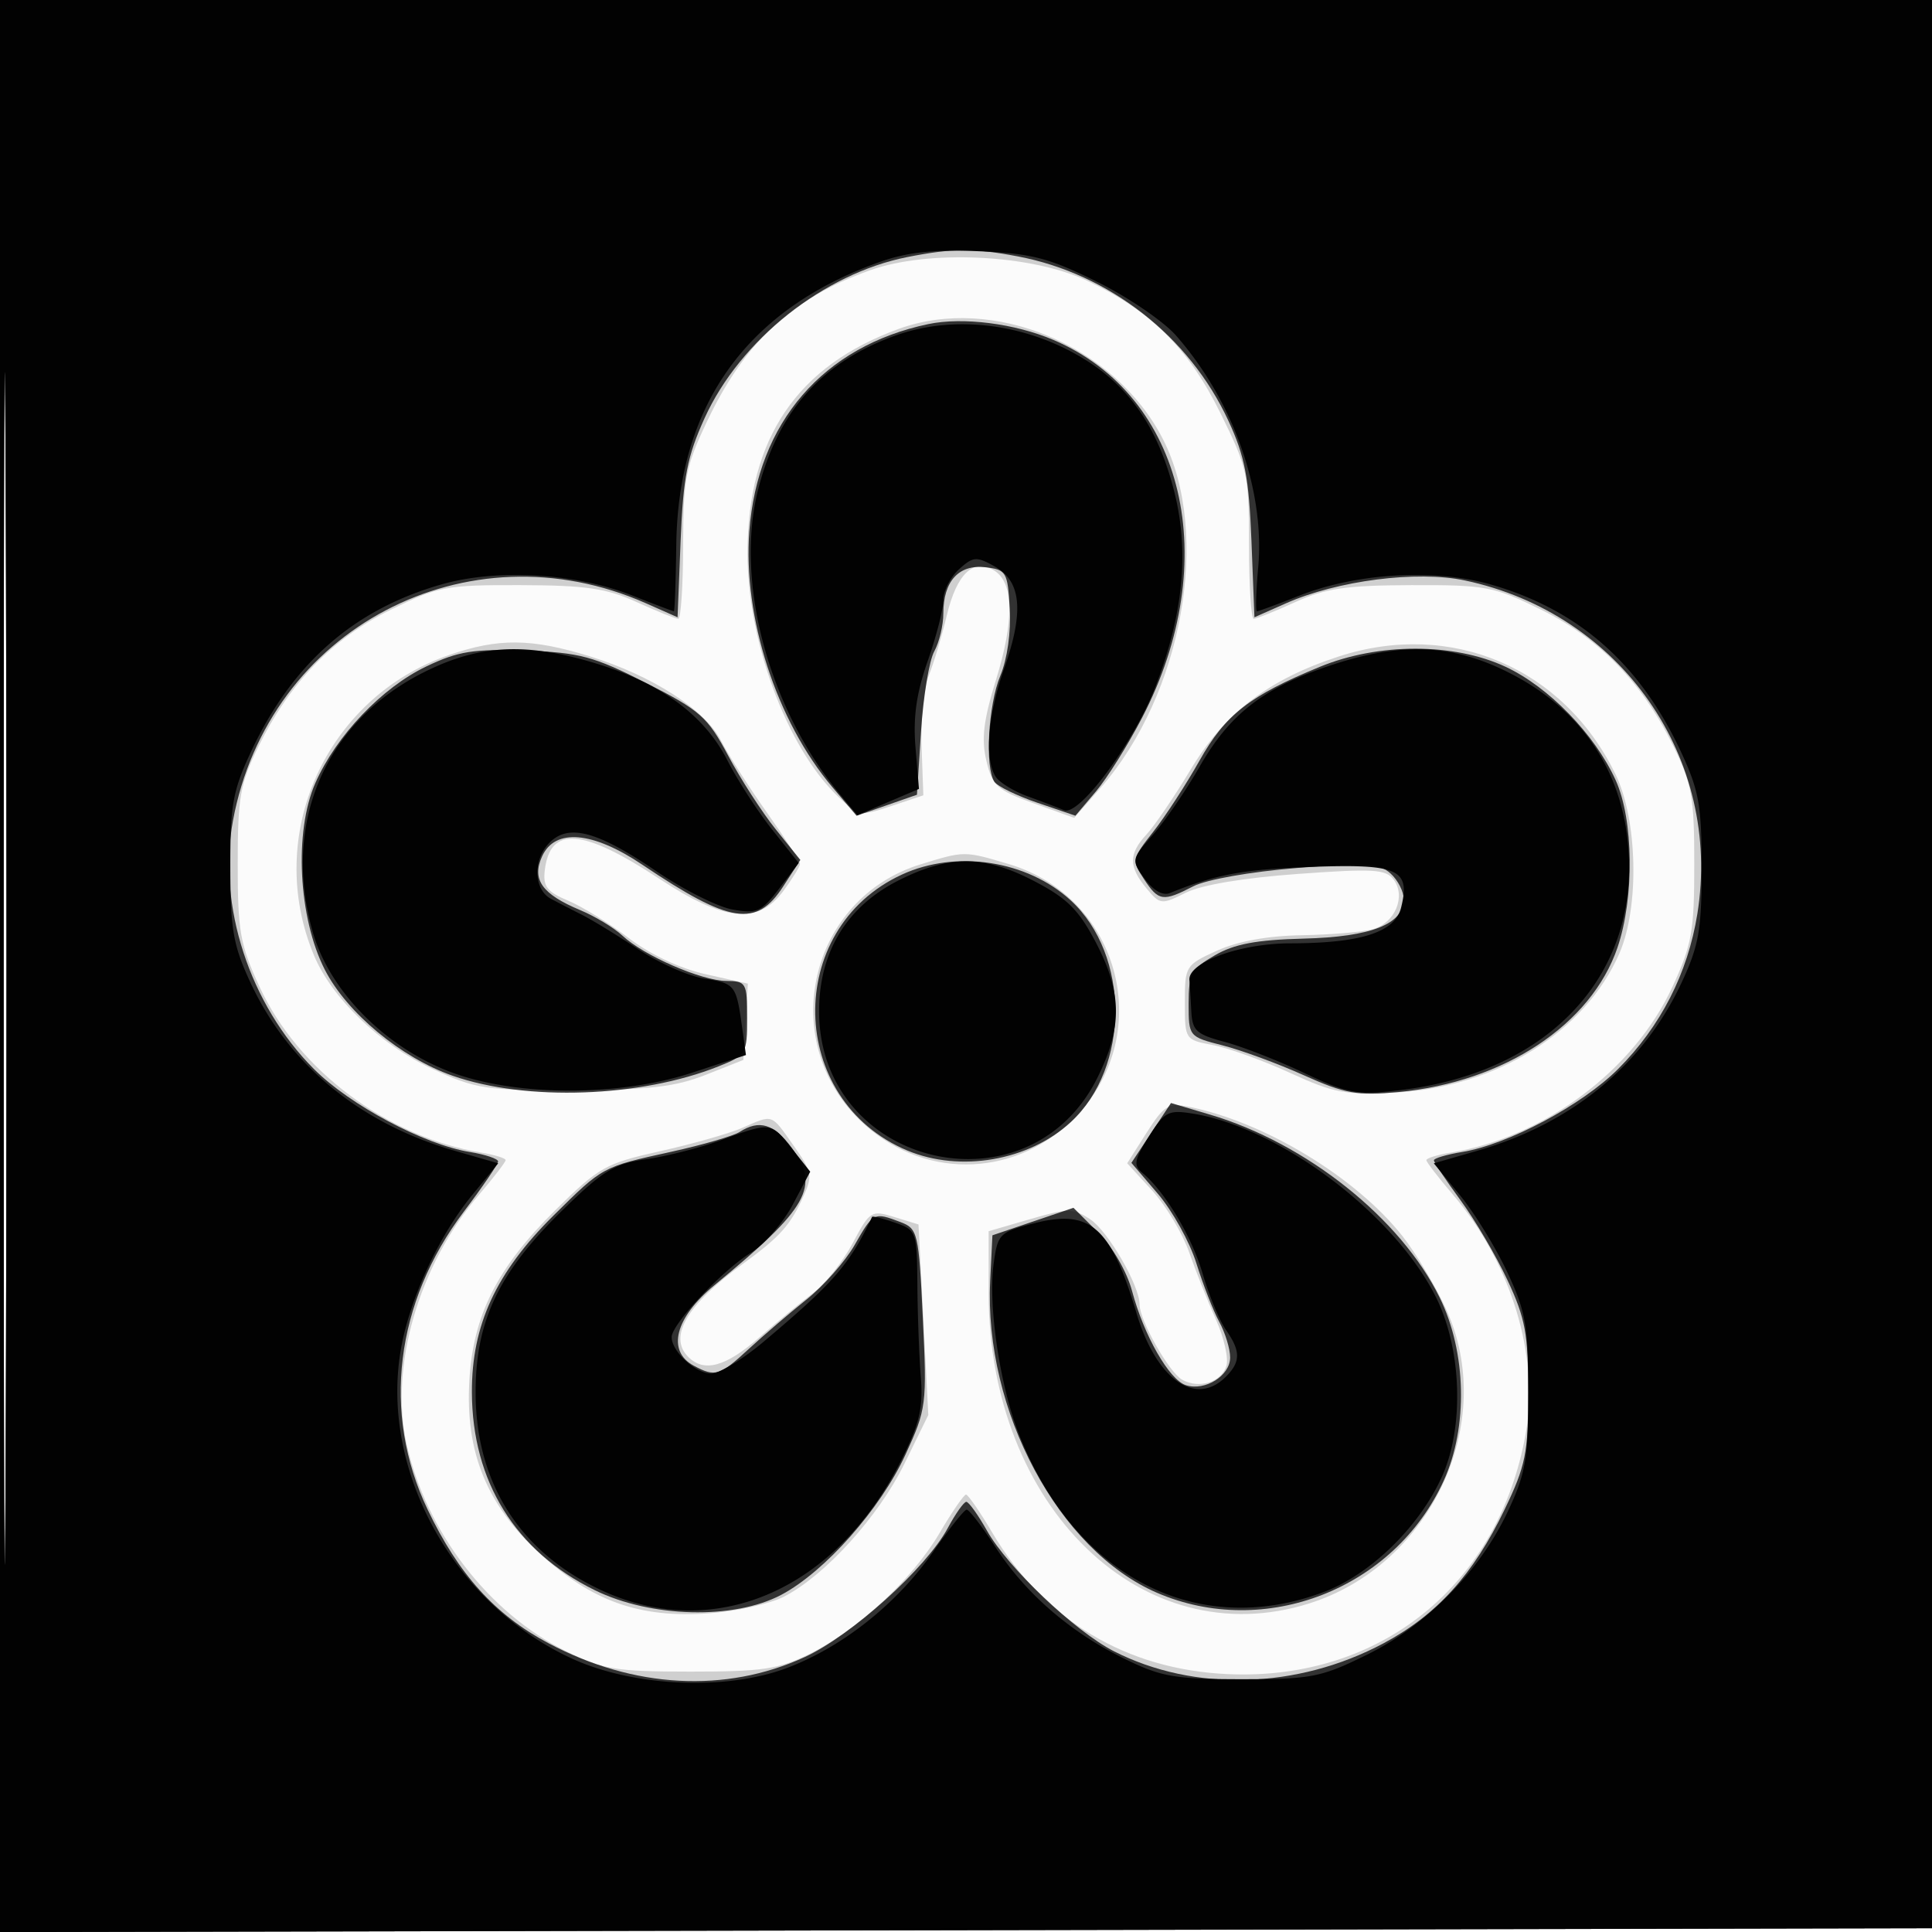 <svg xmlns="http://www.w3.org/2000/svg" width="256" height="256"><path fill-opacity=".016" fill-rule="evenodd" d="M0 128.004v128.004l128.25-.254 128.25-.254.254-127.75L257.008 0H0zm.485.496c0 70.4.119 99.053.265 63.672s.146-92.98 0-128S.485 58.1.485 128.5"/><path fill-opacity=".179" fill-rule="evenodd" d="M0 128.004v128.004l128.25-.254 128.25-.254.254-127.75L257.008 0H0zm.485.496c0 70.4.119 99.053.265 63.672s.146-92.98 0-128S.485 58.1.485 128.5M115.3 35.805C104.885 39.518 98.66 45.314 93.608 56c-2.77 5.859-3.075 7.462-3.091 16.248-.009 5.361-.297 9.748-.64 9.75-.342.001-2.817-.996-5.5-2.215-4.025-1.83-6.714-2.223-15.387-2.25-9.89-.031-10.903.161-17.197 3.254-7.689 3.778-13.395 9.667-17.532 18.092-2.456 4.999-2.761 6.727-2.761 15.621 0 8.925.312 10.675 2.901 16.282 5.092 11.027 16.94 19.884 29.349 21.941 1.787.296 3.25.746 3.25.999s-1.59 2.318-3.534 4.589c-7.981 9.323-11.883 22.781-9.584 33.053C56.486 203 64.773 213.761 75 218.79c4.964 2.441 6.571 2.704 16.5 2.707 9.502.003 11.644-.314 15.731-2.327 6.404-3.154 13.636-9.87 17.269-16.038 1.65-2.801 3.225-5.092 3.5-5.092s1.85 2.283 3.5 5.073c6.851 11.584 17.721 18.107 31.19 18.717 20.199.914 35.94-11.807 39.48-31.905 1.811-10.283-1.958-22.644-9.642-31.621-1.94-2.267-3.528-4.329-3.528-4.582s1.463-.703 3.25-.999c12.409-2.057 24.257-10.914 29.349-21.941 2.589-5.607 2.901-7.357 2.901-16.282 0-8.894-.305-10.622-2.761-15.621-4.137-8.425-9.843-14.314-17.532-18.092-6.294-3.093-7.307-3.285-17.197-3.254-8.673.027-11.362.42-15.387 2.25-2.683 1.219-5.158 2.216-5.5 2.215-.343-.002-.623-4.413-.624-9.804 0-9.321-.185-10.174-3.778-17.443-4.283-8.666-9.277-13.621-17.721-17.578-7.412-3.474-20.978-4.121-28.7-1.368m3.79 7.773c-13.462 4.9-19.959 14.458-20.046 29.49-.068 11.73 5.165 25.926 11.957 32.433 2.766 2.65 2.947 2.683 7.092 1.301l4.254-1.418-.234-6.467c-.129-3.557.305-7.806.964-9.442s1.726-5.193 2.37-7.904c1.323-5.563 3.562-7.681 6.303-5.965 2.582 1.617 2.66 6.608.225 14.475-1.663 5.372-1.957 7.834-1.28 10.698.791 3.348 1.419 3.915 6.262 5.657l5.382 1.936 3.459-3.936c10.892-12.394 14.714-33.672 8.305-46.233-6.34-12.428-22.502-19.178-35.013-14.625M59.492 86.797c-16.346 5.653-24.537 23.885-17.883 39.809 2.368 5.669 8.817 11.855 15.644 15.009 5.858 2.705 7.026 2.882 18.747 2.837 10.021-.039 13.492-.441 17.5-2.027l5-1.978.296-5.054.297-5.054-5.571-1.247c-3.435-.768-7.351-2.605-10.213-4.79-2.554-1.949-6.171-4.182-8.038-4.962-2.798-1.169-3.341-1.879-3.084-4.029.708-5.905 4.976-5.583 15.211 1.151 8.615 5.667 13.074 6.096 16.414 1.578 1.203-1.627 2.188-3.234 2.188-3.57 0-.337-1.968-3.392-4.374-6.791-2.406-3.398-5.131-7.667-6.056-9.486-2.1-4.133-9.136-8.667-17.425-11.229-7.744-2.393-12.103-2.432-18.653-.167m117.867.202c-9.296 3.038-15.08 7.463-19.61 15.001-2.148 3.575-4.77 7.429-5.827 8.564-2.385 2.562-2.384 4.303.003 7.163 1.799 2.156 1.966 2.174 5.186.568 2.084-1.04 7.635-1.972 14.858-2.494 10.083-.73 11.679-.632 12.713.78 1.636 2.235.149 5.727-2.789 6.55-1.316.368-5.543.724-9.393.791-4.554.079-8.485.796-11.25 2.051-4.166 1.891-4.25 2.027-4.25 6.867 0 4.904.025 4.942 3.708 5.633 2.039.383 6.652 2.046 10.25 3.697 5.843 2.68 7.343 2.957 14.042 2.59 13.327-.73 25.047-8.037 29.58-18.443 2.67-6.131 2.414-17.711-.525-23.74-6.889-14.128-21.785-20.451-36.696-15.578m-55.383 27.535c-14.667 4.522-19.079 23.125-8.039 33.904 7.995 7.808 20.131 7.808 28.126 0 11.215-10.951 6.597-29.492-8.46-33.963-5.847-1.737-5.802-1.737-11.627.059m29.953 35.56-2.57 4.046 3.307 3.61c1.818 1.986 4.025 5.667 4.903 8.18s2.475 6.528 3.549 8.92 1.697 5.157 1.385 6.142c-.69 2.173-3.618 3.083-5.868 1.824-1.734-.971-5.635-7.867-5.635-9.96 0-2.527-4.19-9.75-6.554-11.3-2.254-1.476-2.91-1.477-7.951-.011L131 163.142v8.247c0 28.295 20.388 48.022 42.455 41.081 16.178-5.088 25.011-24.036 18.17-38.979-1.426-3.115-4.043-7.493-5.814-9.73-6.178-7.799-18.285-15.119-28.311-17.115-2.681-.534-3.274-.167-5.571 3.448m-53.578-.645c-1.732.753-6.625 2.143-10.872 3.088-7.238 1.61-8.11 2.101-13.919 7.84-7.7 7.608-10.88 13.935-11.372 22.623-.535 9.464 2.315 16.431 9.353 22.863 6.931 6.335 13.231 8.565 22.351 7.913 3.643-.261 8.151-1.264 10.018-2.229 5.45-2.819 12.501-10.604 15.922-17.58l3.172-6.467-.65-12.628-.65-12.627-3.181-.977c-3.079-.944-3.257-.833-5.528 3.448-1.291 2.433-3.647 5.404-5.237 6.604-1.589 1.199-4.823 3.868-7.186 5.93-4.426 3.864-7.281 4.641-9.372 2.55-2.685-2.685-.187-6.922 7.3-12.382 4.871-3.553 6.208-5.047 7.956-8.892 1.244-2.738 1.141-3.272-1.302-6.729-3.029-4.285-2.652-4.155-6.803-2.348"/><path fill-opacity=".757" fill-rule="evenodd" d="M0 128.004v128.004l128.25-.254 128.25-.254.254-127.75L257.008 0H0zm.485.496c0 70.4.119 99.053.265 63.672s.146-92.98 0-128S.485 58.1.485 128.5m119.764-94.442C109.153 36.246 98.077 45.036 93.37 55.39c-2.304 5.066-2.847 7.843-3.184 16.255l-.405 10.146-4.188-1.853c-23.697-10.482-50.022 3.375-54.723 28.808-2.076 11.229 2.213 24.39 10.722 32.898 4.8 4.801 14.572 10.003 20.658 10.998 2.063.338 3.75.902 3.75 1.255 0 .354-2.032 3.333-4.517 6.623-9.122 12.078-10.913 26.717-4.83 39.48 4.113 8.629 8.945 13.977 16.021 17.732 11.282 5.986 23.446 6.649 33.934 1.847 6.139-2.81 16.12-11.801 18.964-17.083 1.036-1.923 2.148-3.496 2.471-3.496.324 0 1.555 1.719 2.735 3.82 2.726 4.849 11.677 13.351 16.82 15.975 10.643 5.43 24.322 5.03 35.717-1.044 7.076-3.771 11.902-9.105 16.059-17.751 2.788-5.798 3.126-7.473 3.126-15.5 0-7.724-.389-9.831-2.744-14.858-1.509-3.222-4.322-8.007-6.25-10.634S190 154.012 190 153.744c0-.269 1.688-.764 3.75-1.102 6.086-.995 15.858-6.197 20.658-10.998 5.625-5.625 9.232-12.68 10.497-20.532 3.317-20.602-10.086-39.825-30.823-44.205-6.328-1.337-16.845.01-23.675 3.031l-4.188 1.853-.396-10.146c-.326-8.319-.873-11.174-3.04-15.863-5.179-11.205-15.808-19.511-27.903-21.805-5.888-1.116-8.639-1.101-14.631.081M123 42.944c-13.914 2.921-22.623 13.002-23.711 27.446-.861 11.416 3.594 25.146 11.001 33.907l3.21 3.796 4-1.393 4-1.393.542-8.403c.298-4.622 1.086-9.387 1.75-10.588.664-1.202 1.208-3.478 1.208-5.059 0-4.244 2.047-6.491 5.549-6.093 2.797.319 2.967.605 3.25 5.5.178 3.061-.332 6.675-1.25 8.872-1.605 3.843-2.069 12.147-.784 14.055.404.599 2.985 1.856 5.735 2.792l5 1.702 2.717-3.215c1.494-1.768 4.251-6.175 6.128-9.792 10.766-20.762 5.642-42.597-11.742-50.029-5.124-2.191-12.027-3.066-16.603-2.105M56.5 88.302c-5.885 2.806-11.928 9.15-14.713 15.447-2.848 6.439-2.259 17.915 1.271 24.778C45.99 134.226 53.16 140.161 60 142.552c9.742 3.404 24.919 2.865 35.208-1.252 3.666-1.467 3.792-1.68 3.792-6.409 0-4.664-.128-4.892-2.75-4.913-3.298-.026-10.963-3.363-13.764-5.992-1.107-1.04-3.618-2.561-5.579-3.38-5.101-2.132-6.475-4.064-5.075-7.136 1.712-3.757 6.683-3.334 13.318 1.132 11.581 7.798 15.079 8.335 18.626 2.86l2.276-3.514-3.276-4.076c-1.802-2.243-4.626-6.618-6.276-9.724-2.736-5.151-3.693-6-10.876-9.648-6.974-3.542-8.805-4.033-16-4.291-6.874-.246-8.893.076-13.124 2.093m118.392.052c-9.326 3.837-12.523 6.328-15.95 12.431-1.765 3.143-4.522 7.384-6.126 9.423-2.816 3.579-2.86 3.796-1.252 6.25 1.95 2.975 2.53 3.062 6.558.979 1.725-.892 7.606-1.932 13.7-2.422 9.134-.734 10.931-.63 12.428.718.963.867 1.75 2.397 1.75 3.399 0 3.315-4.283 5.009-13.245 5.238-6.286.161-9.213.713-11.807 2.228-3.099 1.81-3.448 2.457-3.448 6.393 0 4.353.026 4.385 4.505 5.527 2.477.632 7.321 2.414 10.764 3.959 5.463 2.451 7.064 2.734 12.562 2.221 13.971-1.305 25.514-8.925 28.995-19.142 2.26-6.631 2.144-16.924-.248-22.193-2.744-6.042-8.864-12.344-14.578-15.01-6.853-3.198-16.831-3.198-24.608.001M119.5 115.89c-15.652 7.224-15.198 29.906.732 36.562 7.013 2.93 16.079 1.359 21.636-3.75 7.886-7.249 7.886-22.155 0-29.404-5.763-5.298-15.168-6.731-22.368-3.408m33.039 34.23-2.623 3.964 3.508 4.099c1.93 2.254 4.225 6.398 5.101 9.208s2.241 6.303 3.034 7.763 1.441 3.582 1.441 4.715c0 2.415-3.303 4.487-5.86 3.676-2.205-.7-5.563-6.575-7.137-12.485-.679-2.549-2.583-5.84-4.473-7.73l-3.29-3.29-5.37 1.822-5.37 1.821-.295 6.058c-.835 17.149 9.064 35.665 22.081 41.301 14.323 6.202 31.468-.493 38.017-14.846 3.242-7.105 3.019-17.021-.545-24.28-5.136-10.457-17.679-20.444-30.427-24.226l-5.169-1.534zM98 149.992c-.825.529-4.875 1.705-9 2.612-9.24 2.032-9.068 1.939-15.657 8.461-7.629 7.551-10.85 14.531-10.816 23.435.046 11.834 5.77 21.043 16.291 26.21 7.444 3.655 18.447 3.927 24.707.611 5.784-3.064 13.151-11.387 16.463-18.598 2.773-6.037 2.842-6.577 2.292-18.052-.543-11.36-.662-11.866-2.988-12.75-3.494-1.329-3.573-1.289-6.037 3.026-1.235 2.162-4.109 5.421-6.387 7.242-2.279 1.821-5.725 4.774-7.659 6.561-3.856 3.564-4.428 3.738-7.275 2.215-3.616-1.936-2.491-6.367 2.704-10.645 12.504-10.299 14.072-13.088 10.262-18.241-2.345-3.172-4.29-3.76-6.9-2.087"/><path fill-opacity=".96" fill-rule="evenodd" d="M0 128.004v128.004l128.25-.254 128.25-.254.254-127.75L257.008 0H0zm.485.496c0 70.4.119 99.053.265 63.672s.146-92.98 0-128S.485 58.1.485 128.5m116.002-93.76C98.926 41.019 89.844 53.693 89.61 72.249c-.06 4.811-.206 8.749-.323 8.75s-2.592-.94-5.5-2.089c-7.554-2.987-17.939-3.585-25.337-1.458-11.603 3.336-19.715 10.463-25.173 22.118-2.431 5.192-2.775 7.112-2.759 15.43.016 8.166.392 10.303 2.68 15.218 5.066 10.881 14.496 18.641 27.059 22.267l5.757 1.661-3.48 4.247c-4.479 5.466-8.415 14.104-9.485 20.813-2.548 15.988 7.234 33.441 22.733 40.561 8.159 3.748 20.426 4.289 28.47 1.256 7.402-2.79 14.635-8.543 19.439-15.462 2.095-3.017 4.071-5.502 4.391-5.523.319-.021 2.028 2.195 3.797 4.924 4.001 6.175 9.883 11.276 17.084 14.816 4.909 2.413 6.674 2.722 15.559 2.722 9.281 0 10.509-.24 16.605-3.241 7.928-3.904 14.951-11.057 18.693-19.041 2.347-5.007 2.68-6.961 2.68-15.718 0-8.843-.321-10.686-2.777-15.93-1.528-3.262-4.343-7.841-6.257-10.177l-3.48-4.247 5.757-1.661c12.559-3.624 21.982-11.377 27.067-22.267 2.304-4.935 2.669-7.018 2.669-15.218 0-8.282-.354-10.26-2.766-15.43-5.432-11.641-13.554-18.781-25.163-22.118-7.398-2.127-17.783-1.529-25.337 1.458-2.908 1.149-5.453 2.09-5.655 2.09-.203 0-.133-2.595.155-5.766.924-10.198-3.294-22.132-10.877-30.768-1.668-1.899-6.391-5.114-10.496-7.142-6.407-3.167-8.622-3.738-15.652-4.033-6.042-.254-9.502.126-13.201 1.449m2.216 9.702c-9.757 3.481-15.582 9.994-18.243 20.399-3.124 12.211 1.39 29.037 10.841 40.421l2.294 2.763 4.086-1.746 4.087-1.745-.46-5.517c-.332-3.973.121-7.17 1.616-11.424 1.142-3.248 2.076-6.891 2.076-8.095 0-1.203.931-3.03 2.068-4.06 1.888-1.708 2.303-1.741 4.75-.374 3.521 1.967 3.888 5.978 1.236 13.523-2.16 6.145-2.624 11.965-1.141 14.307.486.766 2.391 1.943 4.235 2.615 1.844.671 4.027 1.503 4.852 1.848 1.995.833 9.276-9.009 12.101-16.357 3.664-9.531 4.485-17.788 2.55-25.631-2.043-8.278-5.692-13.793-11.616-17.557-7.734-4.913-17.4-6.199-25.332-3.37M56.2 89.058c-13.144 6.568-18.904 20.057-14.737 34.514 2.231 7.739 9.493 15.121 18.132 18.431 8.575 3.287 22.304 3.349 32.076.147l7.171-2.35-.506-3.65c-.784-5.652-.92-5.828-5.013-6.482-2.117-.339-6.058-2.09-8.758-3.892s-6.069-3.862-7.487-4.578A263 263 0 0 1 73 119.096c-2.227-1.188-2.412-4.984-.353-7.258C75.17 109.05 79 110.016 87 115.46c3.575 2.433 8.107 4.71 10.072 5.06 3.221.573 3.827.302 6.166-2.766l2.595-3.401-3.516-4.427c-1.934-2.434-4.606-6.568-5.938-9.185-3.006-5.907-8.702-10.143-17.149-12.752-9.437-2.914-15.634-2.627-23.03 1.069m119.679-.75c-8.6 2.932-12.977 6.371-16.954 13.323-1.778 3.107-4.546 7.145-6.152 8.974-2.884 3.286-2.897 3.355-1.096 5.833 1.127 1.551 2.396 2.276 3.323 1.9 6.146-2.49 9.77-3.157 18.88-3.475 11.459-.401 13.041.331 11.759 5.437-.811 3.235-5.343 4.686-14.655 4.694-6.678.006-13.592 2.524-13.384 4.875.055.622.167 2.464.25 4.092.132 2.599.67 3.1 4.4 4.089 2.338.62 7.098 2.477 10.579 4.127 5.724 2.714 6.92 2.933 12.5 2.294 19.857-2.275 31.97-15.211 30.405-32.472-.931-10.268-6.438-18.196-15.934-22.941-7.583-3.789-14.378-4.002-23.921-.75m-56.697 28.289c-6.957 3.466-10.649 9.5-10.649 17.403 0 20.579 27.708 27.206 36.87 8.818 3.34-6.702 3.292-11.258-.187-17.919-2.254-4.315-3.8-5.861-8.115-8.115-6.661-3.479-11.217-3.527-17.919-.187m33.037 34.014c-1.91 3.031-2.056 3.807-.9 4.756 3.009 2.467 6.565 8.395 8.033 13.39.849 2.891 2.243 6.254 3.096 7.472 1.961 2.8 1.957 4.223-.019 6.2-4.039 4.038-9.233.336-11.839-8.438-3.392-11.424-6.11-13.811-13.548-11.905-4.623 1.185-4.836 1.398-5.381 5.372-.756 5.511.828 16.173 3.355 22.582 7.428 18.845 23.556 27.208 40.353 20.923 6.204-2.321 12.658-8.605 15.685-15.273 2.975-6.554 2.649-16.878-.751-23.744-5.465-11.034-20.706-22.546-32.303-24.398-3.188-.509-3.704-.236-5.781 3.063m-56.719.478c-2.75 1.002-7.201 2.133-9.892 2.514-4.249.601-5.726 1.509-11.234 6.91-8.328 8.166-11.354 14.56-11.354 23.987 0 12.044 5.926 21.297 16.84 26.293 14.992 6.864 31.032-.188 39.623-17.419 2.362-4.739 2.851-6.84 2.531-10.874-.218-2.75-.423-8.258-.455-12.24-.058-7.077-.125-7.263-2.971-8.255-1.602-.558-2.967-.899-3.033-.76-3.013 6.34-5.038 8.672-14.33 16.505-2.773 2.338-5.913 4.25-6.978 4.25-2.081 0-5.247-2.912-5.247-4.826 0-1.701 6.659-8.8 10.454-11.146 1.794-1.108 4.307-3.986 5.585-6.395l2.323-4.379-2.431-3.072c-2.79-3.524-2.765-3.522-9.431-1.093"/></svg>